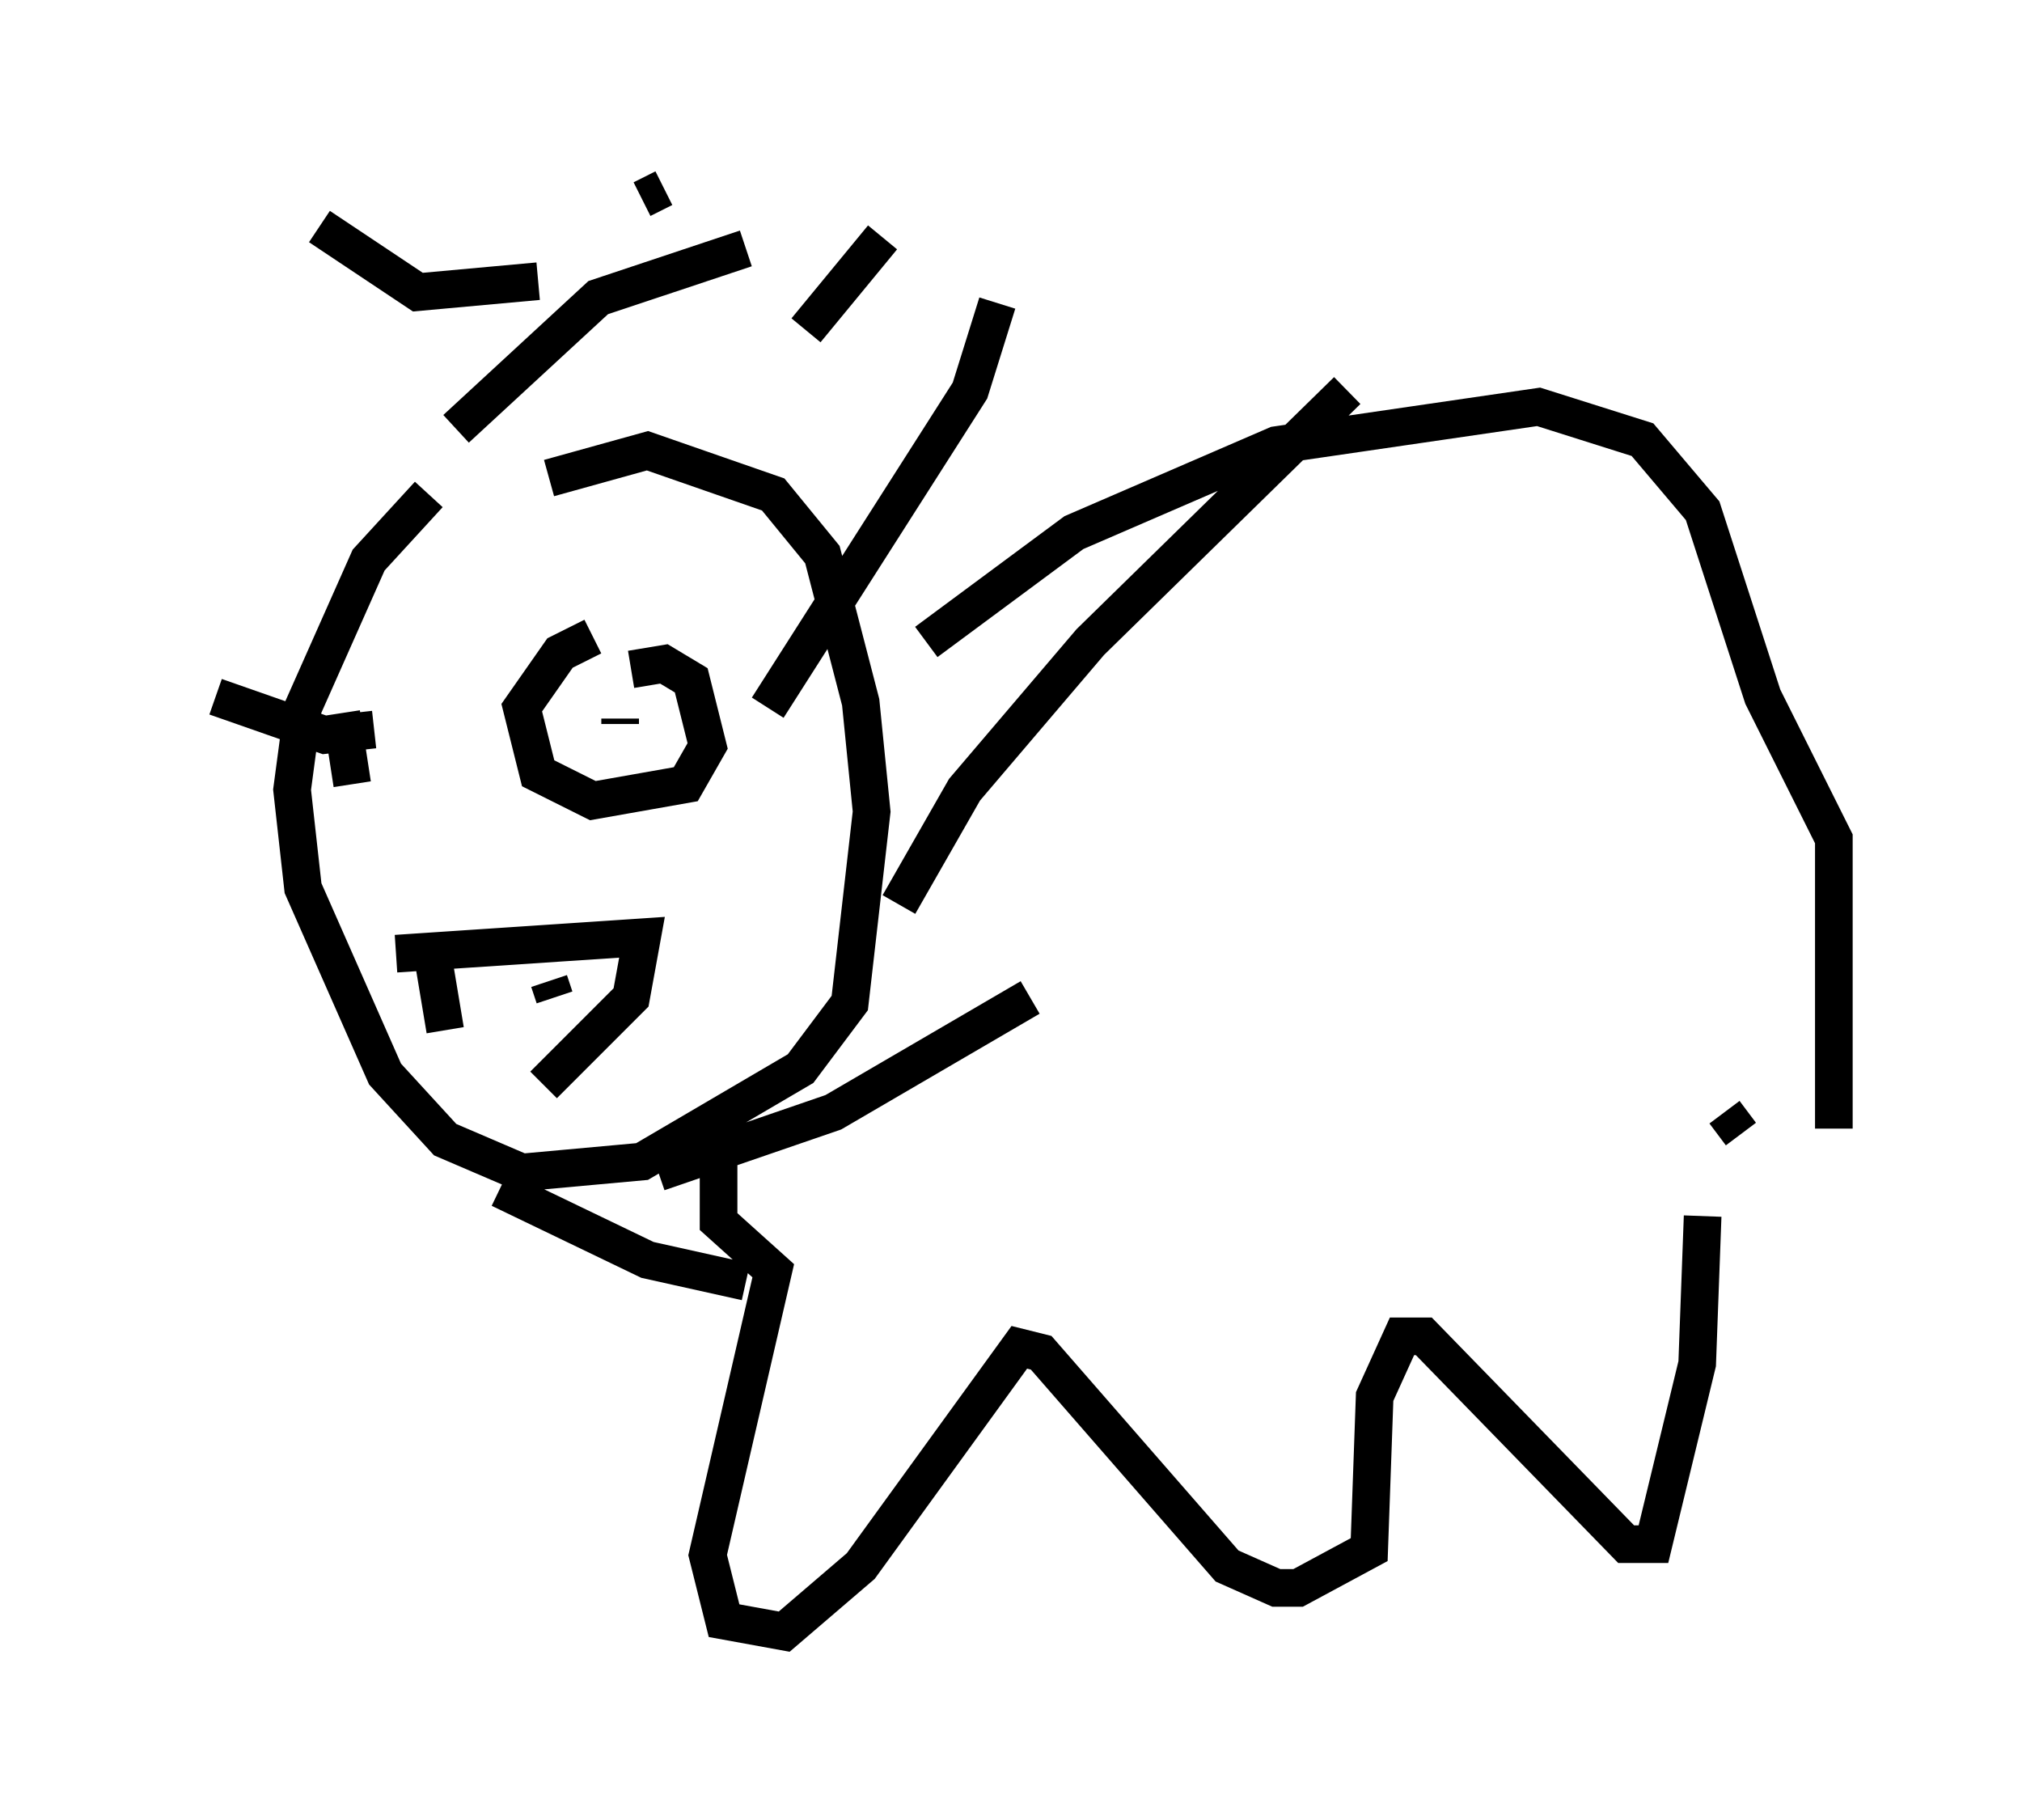 <?xml version="1.0" encoding="utf-8" ?>
<svg baseProfile="full" height="48.346" version="1.1" width="53.721" xmlns="http://www.w3.org/2000/svg" xmlns:ev="http://www.w3.org/2001/xml-events" xmlns:xlink="http://www.w3.org/1999/xlink"><defs /><rect fill="white" height="48.346" width="53.721" x="0" y="0" /><path d="M9.358, 17.492 m-0.291, 1.453 l0.291, 1.888 m2.034, -7.698 l-1.598, 1.743 -1.743, 3.922 l-0.291, 2.179 0.291, 2.615 l2.179, 4.939 1.598, 1.743 l2.034, 0.872 3.196, -0.291 l4.212, -2.469 1.307, -1.743 l0.581, -5.084 -0.291, -2.905 l-1.017, -3.922 -1.307, -1.598 l-3.341, -1.162 -2.615, 0.726 m5.229, -6.101 l-3.922, 1.307 -3.777, 3.486 m14.38, -3.341 l-0.726, 2.324 -5.374, 8.425 m15.397, -8.425 l-6.827, 6.682 -3.341, 3.922 l-1.743, 3.05 m3.486, 2.469 l-5.229, 3.05 -4.648, 1.598 m-4.212, 0.436 l3.922, 1.888 2.615, 0.581 m-14.089, -15.542 l2.905, 1.017 1.307, -0.145 m-1.453, -13.363 l2.615, 1.743 3.196, -0.291 m1.453, 9.441 l-0.872, 0.436 -1.017, 1.453 l0.436, 1.743 1.453, 0.726 l2.469, -0.436 0.581, -1.017 l-0.436, -1.743 -0.726, -0.436 l-0.872, 0.145 m-0.291, 1.307 l0.0, 0.145 m-5.955, 6.101 l6.536, -0.436 -0.291, 1.598 l-2.324, 2.324 m-2.905, -3.196 l0.291, 1.743 m2.76, -1.307 l0.145, 0.436 m-9.732, -16.849 l0.0, 0.0 m12.056, -4.358 l0.581, -0.291 m5.81, 1.307 l-2.034, 2.469 m3.196, 8.279 l3.922, -2.905 5.374, -2.324 l6.972, -1.017 2.76, 0.872 l1.598, 1.888 1.598, 4.939 l1.888, 3.777 0.0, 7.698 m-29.631, 0.0 l0.0, 2.469 1.453, 1.307 l-1.743, 7.553 0.436, 1.743 l1.598, 0.291 2.034, -1.743 l4.212, -5.81 0.581, 0.145 l4.939, 5.665 1.307, 0.581 l0.581, 0.0 1.888, -1.017 l0.145, -4.067 0.726, -1.598 l0.581, 0.0 5.374, 5.52 l0.726, 0.0 1.162, -4.793 l0.145, -3.922 m0.581, -2.76 l0.436, 0.581 " fill="none" stroke="black" stroke-width="1" /></svg>